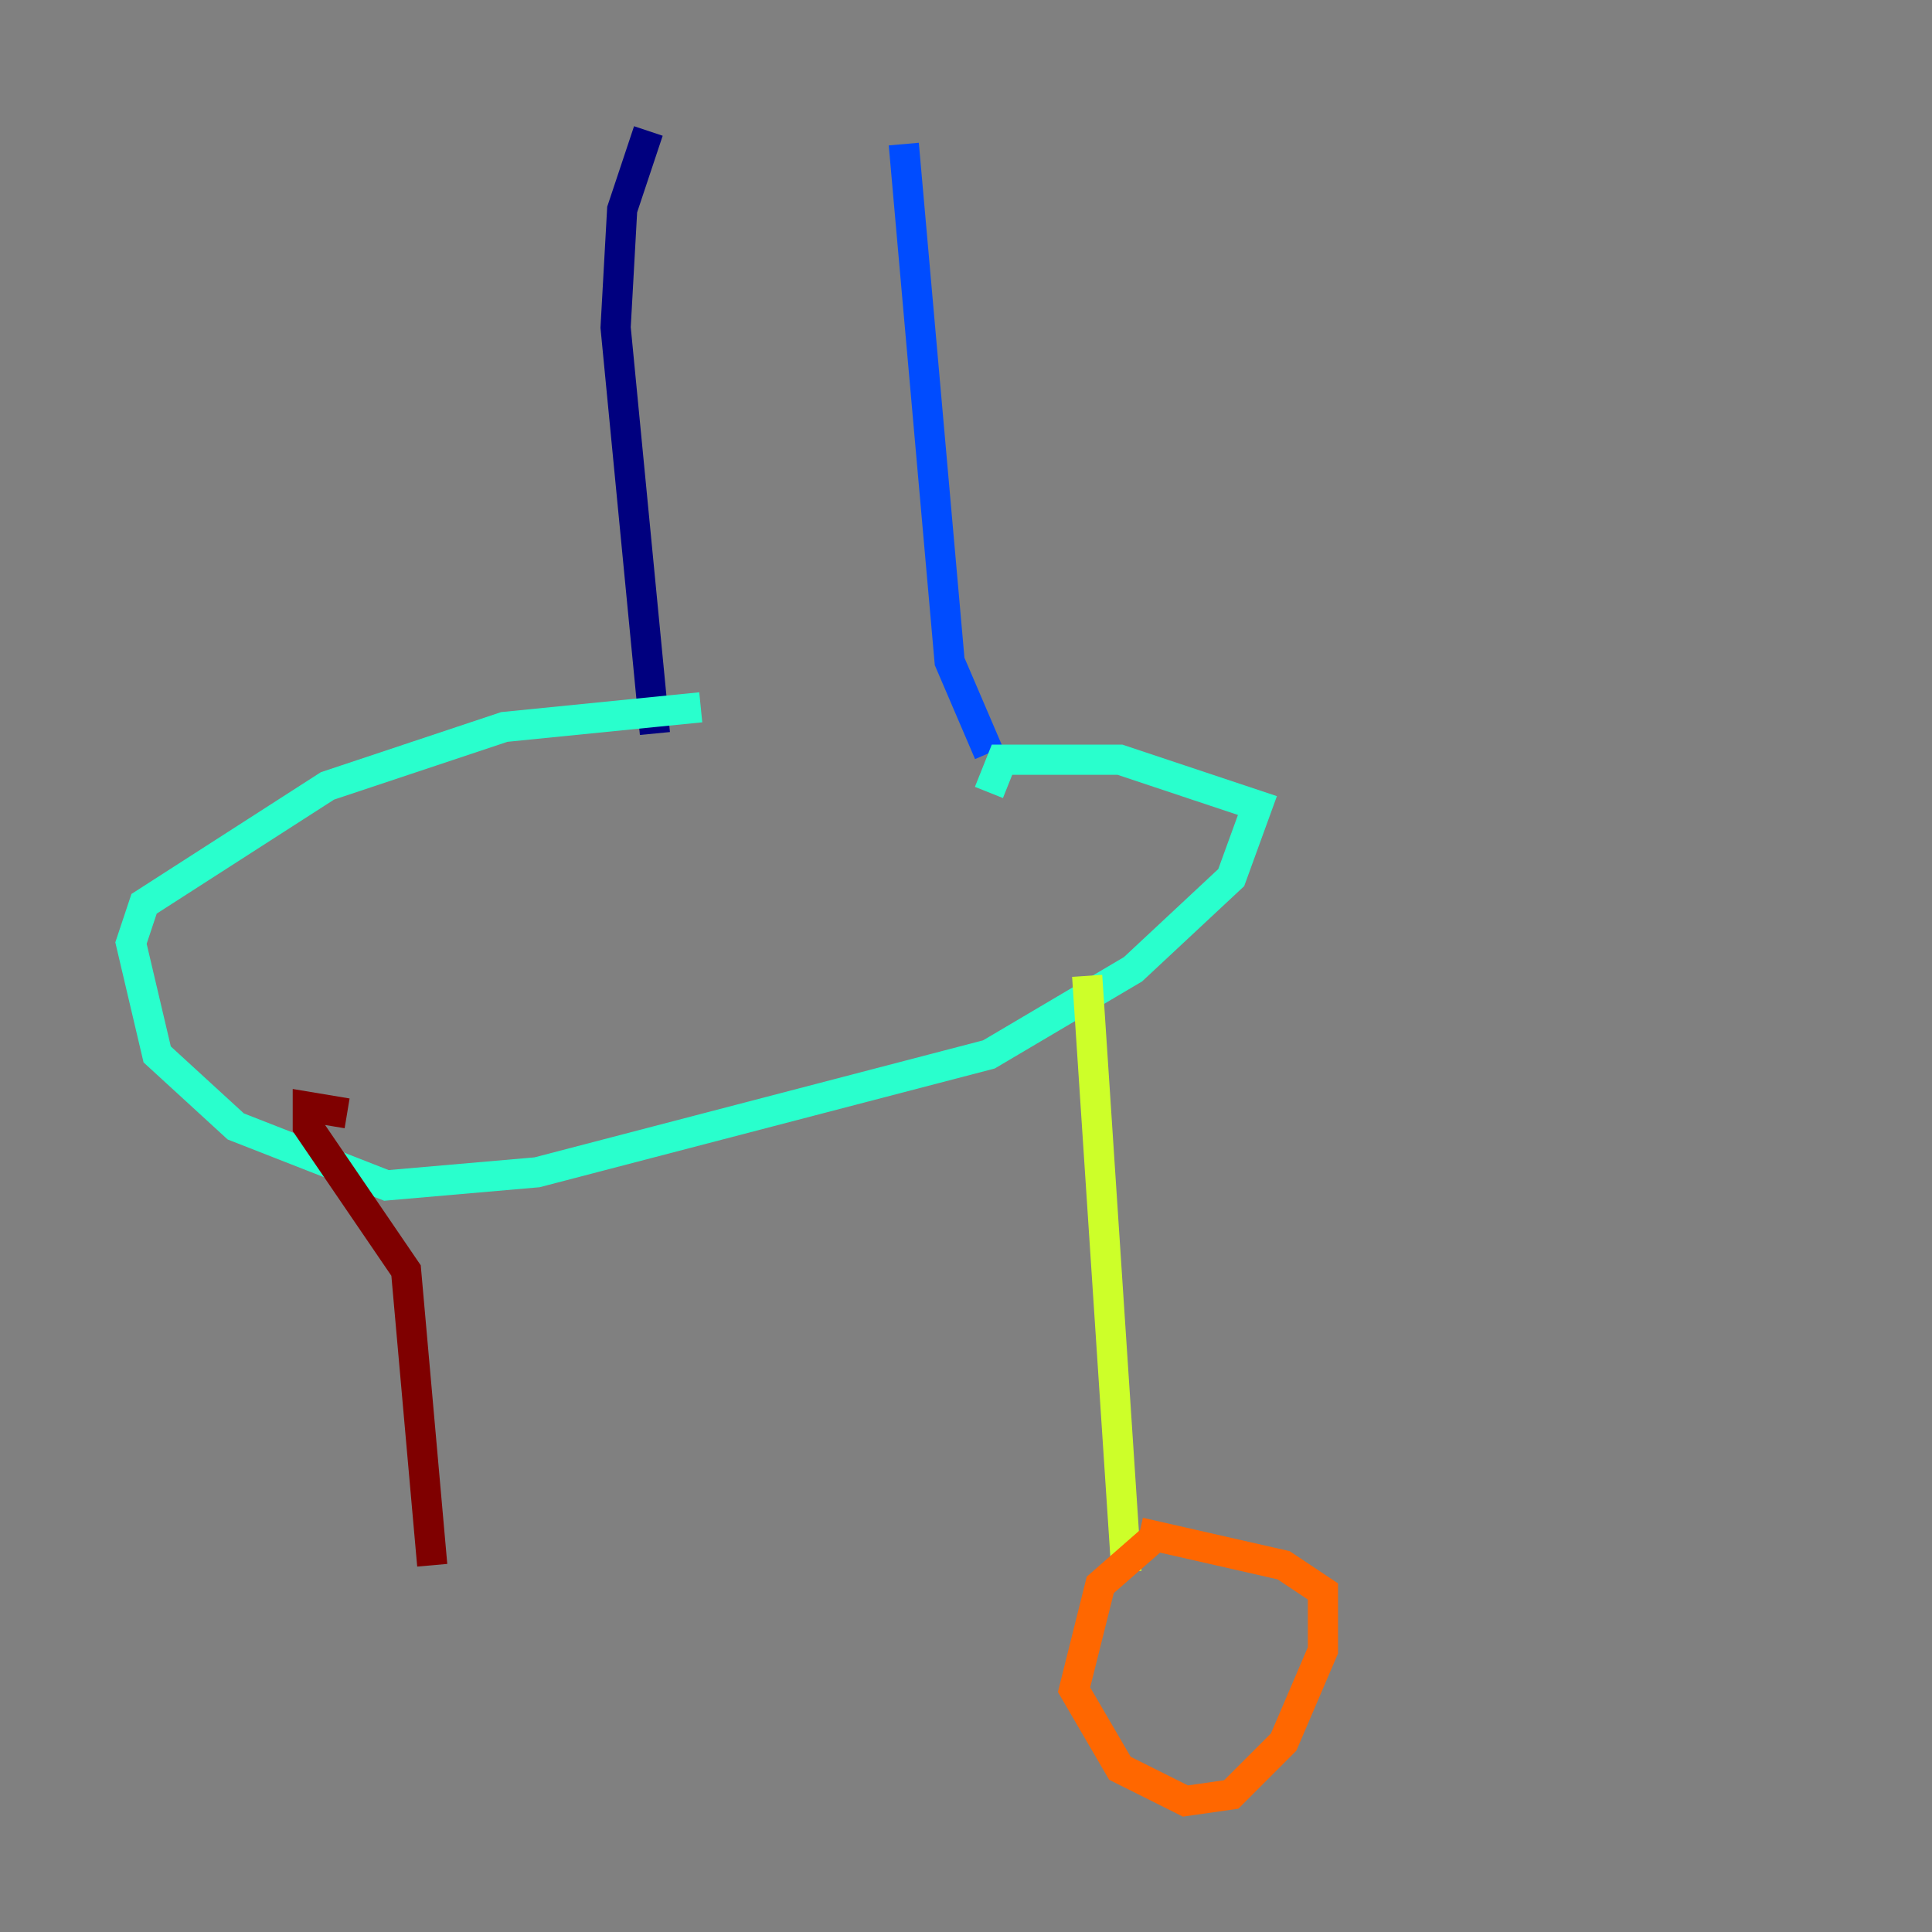 <?xml version="1.0" encoding="utf-8" ?>
<svg baseProfile="tiny" height="128" version="1.2" viewBox="0,0,128,128" width="128" xmlns="http://www.w3.org/2000/svg" xmlns:ev="http://www.w3.org/2001/xml-events" xmlns:xlink="http://www.w3.org/1999/xlink"><rect x="0" y="0" width="128" height="128" fill="#808080" stroke="none"/><defs /><polyline fill="none" points="42.956,8.678 41.22,13.885 40.786,21.695 43.39,48.597" stroke="#00007f" stroke-width="2" /><polyline fill="none" points="59.878,9.546 62.915,43.824 65.519,49.898" stroke="#004cff" stroke-width="2" /><polyline fill="none" points="46.427,46.861 33.41,48.163 21.695,52.068 9.546,59.878 8.678,62.481 10.414,69.858 15.62,74.63 25.6,78.536 35.58,77.668 65.519,69.858 75.064,64.217 81.573,58.142 83.308,53.37 74.197,50.332 66.386,50.332 65.519,52.502" stroke="#29ffcd" stroke-width="2" /><polyline fill="none" points="72.027,64.651 74.63,104.136" stroke="#cdff29" stroke-width="2" /><polyline fill="none" points="76.366,101.966 72.895,105.003 71.159,111.946 74.197,117.153 78.536,119.322 81.573,118.888 85.044,115.417 87.647,109.342 87.647,105.437 85.044,103.702 75.498,101.532" stroke="#ff6700" stroke-width="2" /><polyline fill="none" points="22.997,73.763 20.393,73.329 20.393,74.63 26.902,84.176 28.637,103.702" stroke="#7f0000" stroke-width="2" /></svg>